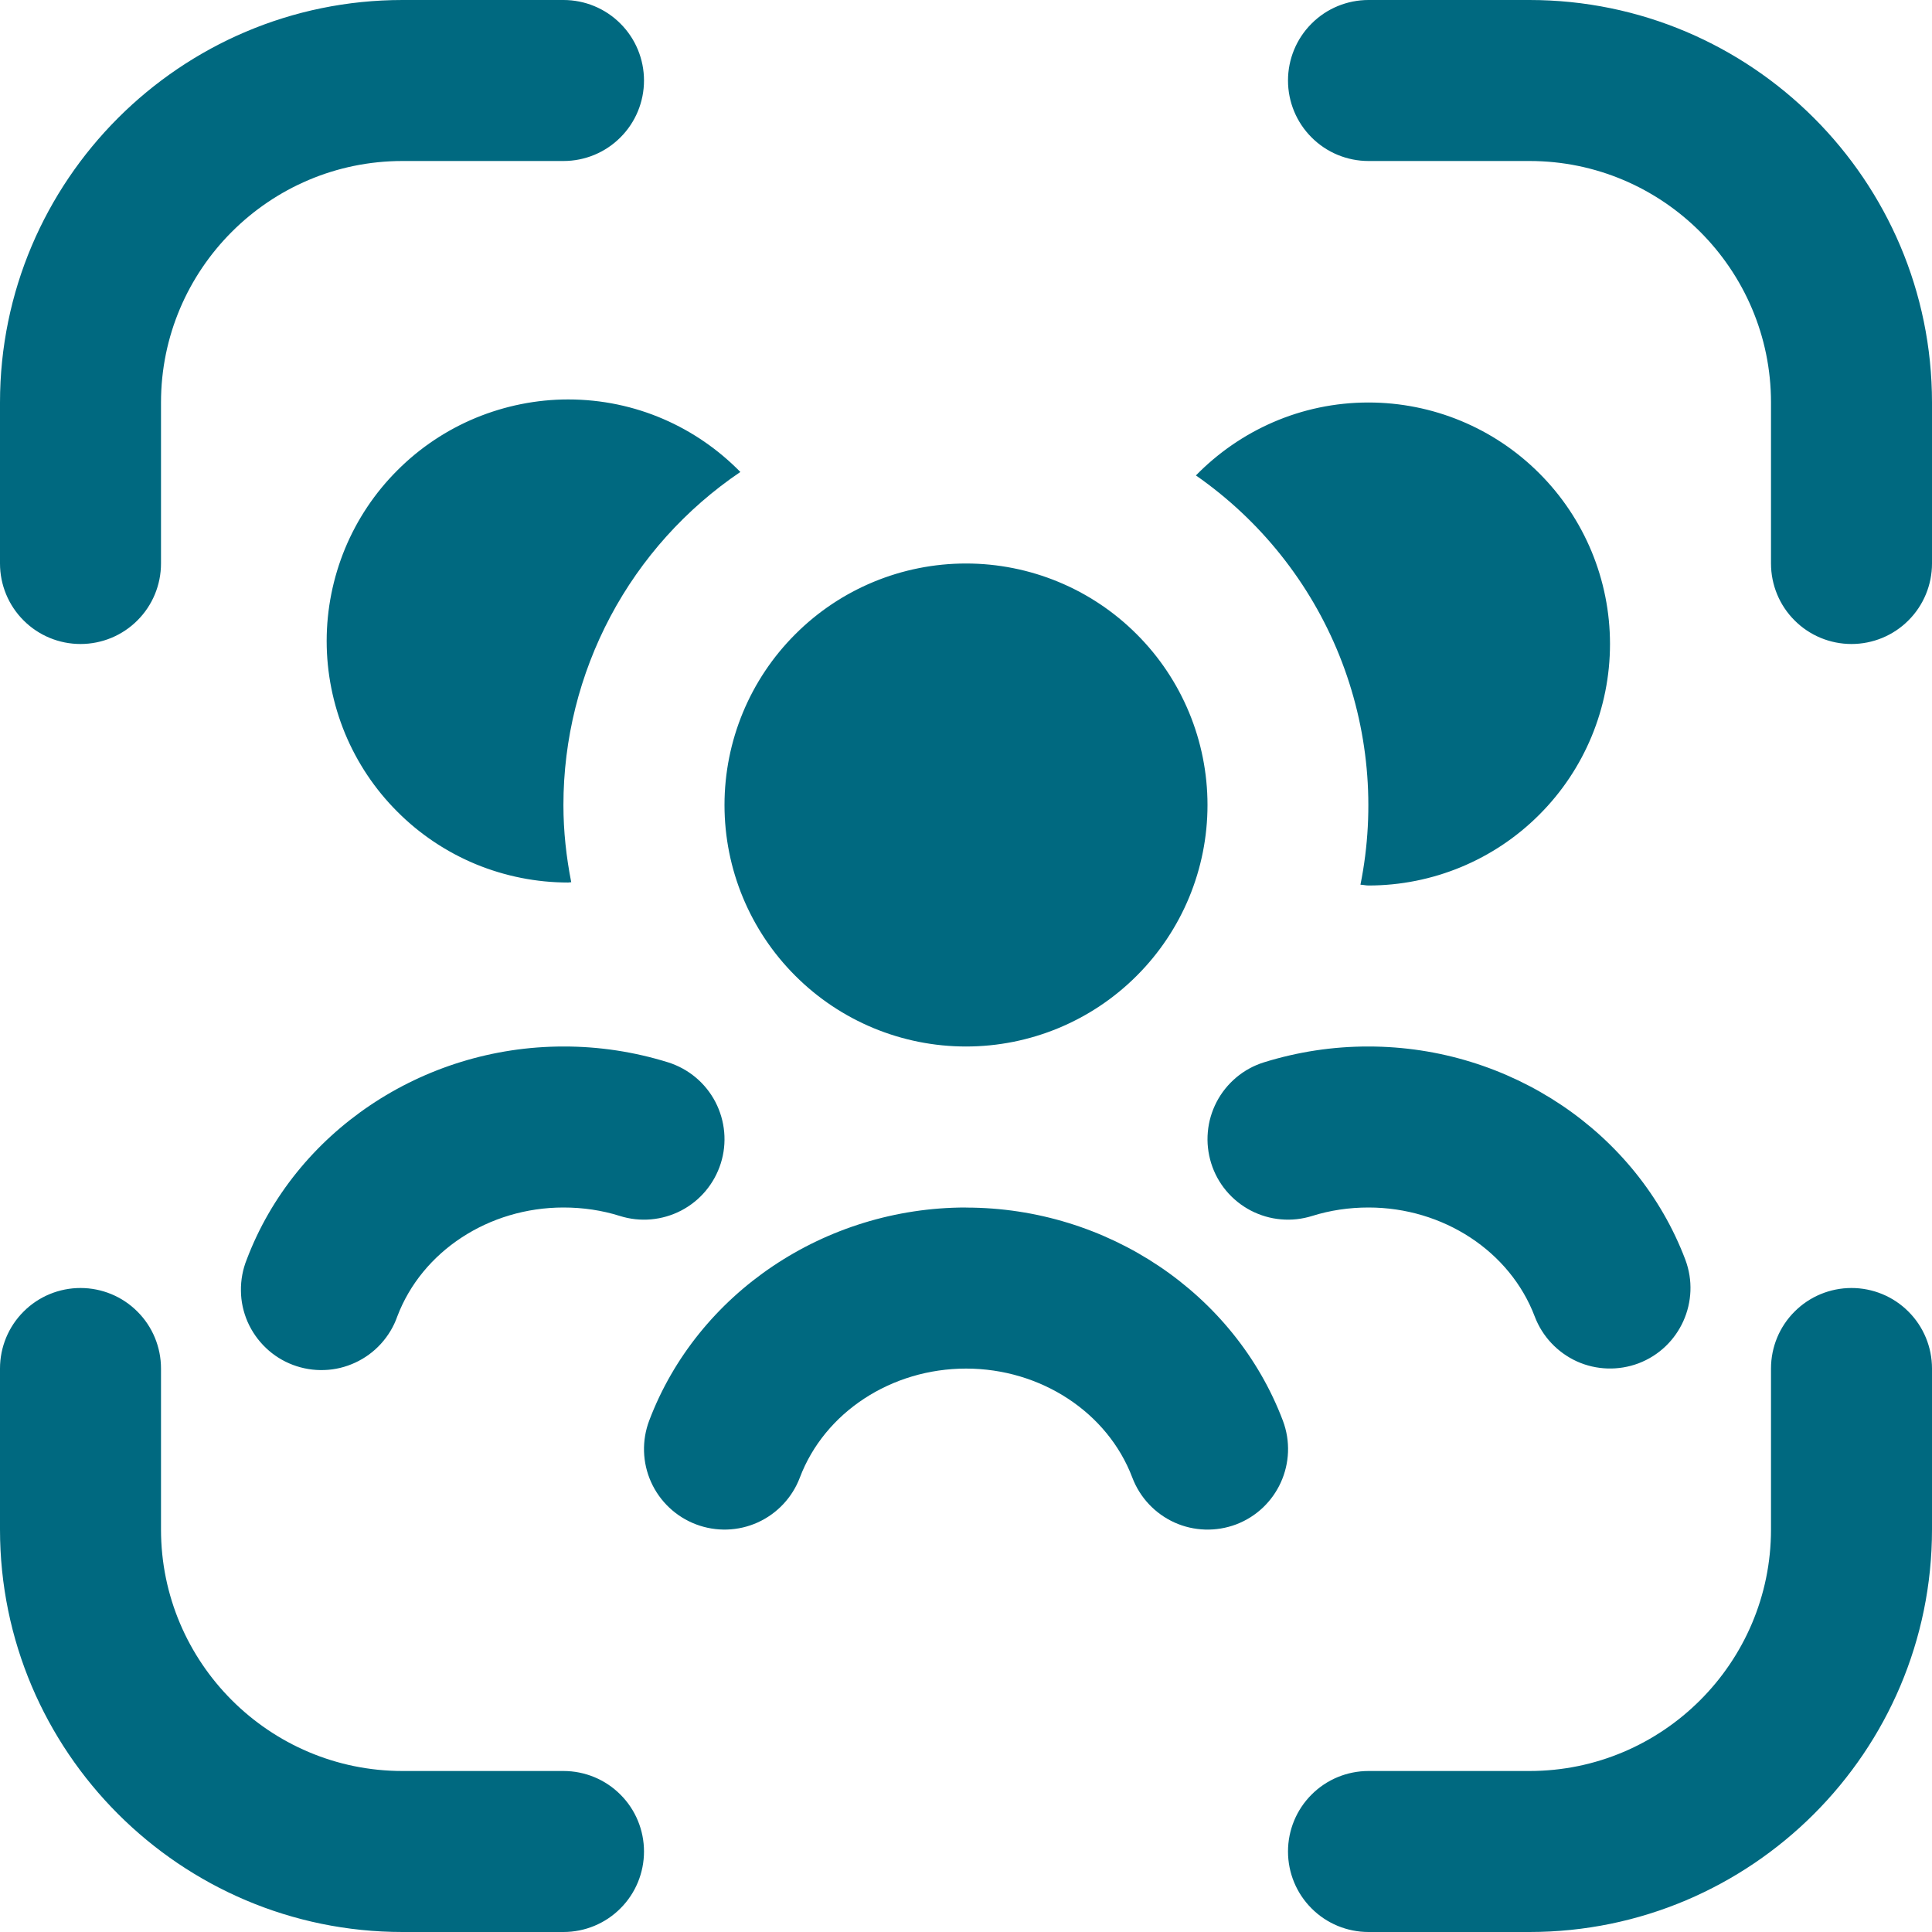 <svg width="24" height="24" viewBox="0 0 24 24" fill="none" xmlns="http://www.w3.org/2000/svg">
<g clip-path="url(#clip0_8736_6375)">
<path d="M7.058 4.962C7.897 4.962 8.653 5.308 9.197 5.863C8.52 6.321 7.966 6.937 7.583 7.658C7.2 8.38 6.999 9.184 6.999 10.001C6.999 10.329 7.035 10.648 7.096 10.959C7.083 10.959 7.071 10.963 7.058 10.963C6.664 10.963 6.274 10.885 5.91 10.735C5.546 10.584 5.215 10.363 4.937 10.084C4.658 9.806 4.437 9.475 4.286 9.111C4.136 8.747 4.058 8.357 4.058 7.963C4.058 7.569 4.136 7.179 4.286 6.815C4.437 6.451 4.658 6.12 4.937 5.842C5.215 5.563 5.546 5.342 5.91 5.191C6.274 5.041 6.664 4.962 7.058 4.962ZM17 5C16.159 5 15.401 5.349 14.856 5.906C15.655 6.462 16.275 7.239 16.638 8.142C17.001 9.046 17.092 10.036 16.9 10.99C16.934 10.991 16.966 11 17 11C17.796 11 18.559 10.684 19.121 10.121C19.684 9.559 20 8.796 20 8C20 7.204 19.684 6.441 19.121 5.879C18.559 5.316 17.796 5 17 5ZM12 13C12.796 13 13.559 12.684 14.121 12.121C14.684 11.559 15 10.796 15 10C15 9.204 14.684 8.441 14.121 7.879C13.559 7.316 12.796 7 12 7C11.204 7 10.441 7.316 9.879 7.879C9.316 8.441 9 9.204 9 10C9 10.796 9.316 11.559 9.879 12.121C10.441 12.684 11.204 13 12 13ZM12 15C10.246 15 8.665 16.063 8.065 17.646C7.971 17.894 7.979 18.169 8.088 18.411C8.197 18.653 8.398 18.842 8.646 18.936C8.894 19.03 9.169 19.022 9.411 18.913C9.653 18.804 9.842 18.603 9.936 18.355C10.243 17.544 11.073 17.001 12.001 17.001C12.929 17.001 13.759 17.545 14.066 18.355C14.16 18.603 14.348 18.803 14.59 18.913C14.832 19.022 15.107 19.03 15.355 18.937C15.871 18.741 16.131 18.164 15.936 17.647C15.336 16.065 13.755 15.001 12.001 15.001L12 15ZM15.7 13.197C15.575 13.236 15.458 13.3 15.358 13.384C15.257 13.469 15.174 13.572 15.113 13.689C15.053 13.805 15.015 13.932 15.004 14.063C14.992 14.194 15.007 14.326 15.046 14.451C15.085 14.576 15.149 14.693 15.233 14.793C15.318 14.894 15.421 14.977 15.538 15.038C15.654 15.098 15.781 15.136 15.912 15.147C16.043 15.159 16.175 15.144 16.3 15.105C16.523 15.035 16.758 15 17 15C17.928 15 18.758 15.544 19.065 16.354C19.159 16.602 19.348 16.802 19.589 16.912C19.831 17.021 20.106 17.029 20.354 16.936C20.87 16.74 21.13 16.163 20.935 15.646C20.335 14.064 18.754 13 17 13C16.559 12.999 16.121 13.066 15.7 13.197ZM7 13C5.246 13 3.665 14.063 3.065 15.646C3.015 15.77 2.991 15.902 2.993 16.035C2.994 16.168 3.023 16.299 3.076 16.421C3.13 16.543 3.207 16.653 3.304 16.745C3.4 16.837 3.514 16.908 3.638 16.955C3.763 17.002 3.895 17.024 4.029 17.019C4.162 17.015 4.292 16.983 4.413 16.927C4.534 16.871 4.642 16.792 4.732 16.693C4.821 16.595 4.891 16.48 4.935 16.354C5.242 15.543 6.072 15 7 15C7.242 15 7.478 15.035 7.7 15.105C7.953 15.185 8.227 15.16 8.462 15.038C8.698 14.915 8.874 14.704 8.954 14.451C9.034 14.198 9.009 13.924 8.887 13.689C8.764 13.453 8.553 13.277 8.3 13.197C7.879 13.066 7.441 12.999 7 13ZM7 22H5C3.346 22 2 20.654 2 19V17C2 16.735 1.895 16.48 1.707 16.293C1.52 16.105 1.265 16 1 16C0.735 16 0.48 16.105 0.293 16.293C0.105 16.48 0 16.735 0 17L0 19C0 21.757 2.243 24 5 24H7C7.265 24 7.52 23.895 7.707 23.707C7.895 23.52 8 23.265 8 23C8 22.735 7.895 22.48 7.707 22.293C7.52 22.105 7.265 22 7 22ZM23 16C22.735 16 22.48 16.105 22.293 16.293C22.105 16.48 22 16.735 22 17V19C22 20.654 20.654 22 19 22H17C16.735 22 16.48 22.105 16.293 22.293C16.105 22.48 16 22.735 16 23C16 23.265 16.105 23.52 16.293 23.707C16.48 23.895 16.735 24 17 24H19C21.757 24 24 21.757 24 19V17C24 16.735 23.895 16.48 23.707 16.293C23.52 16.105 23.265 16 23 16ZM19 0H17C16.735 0 16.48 0.105 16.293 0.293C16.105 0.48 16 0.735 16 1C16 1.265 16.105 1.52 16.293 1.707C16.48 1.895 16.735 2 17 2H19C20.654 2 22 3.346 22 5V7C22 7.265 22.105 7.52 22.293 7.707C22.48 7.895 22.735 8 23 8C23.265 8 23.52 7.895 23.707 7.707C23.895 7.52 24 7.265 24 7V5C24 2.243 21.757 0 19 0ZM1 8C1.265 8 1.52 7.895 1.707 7.707C1.895 7.52 2 7.265 2 7V5C2 3.346 3.346 2 5 2H7C7.265 2 7.52 1.895 7.707 1.707C7.895 1.52 8 1.265 8 1C8 0.735 7.895 0.48 7.707 0.293C7.52 0.105 7.265 0 7 0L5 0C2.243 0 0 2.243 0 5V7C0 7.265 0.105 7.52 0.293 7.707C0.48 7.895 0.735 8 1 8Z" fill="#006980"/>
</g>
<defs>
<clipPath id="clip0_8736_6375">
<rect width="24" height="24" fill="white"/>
</clipPath>
</defs>
</svg>
